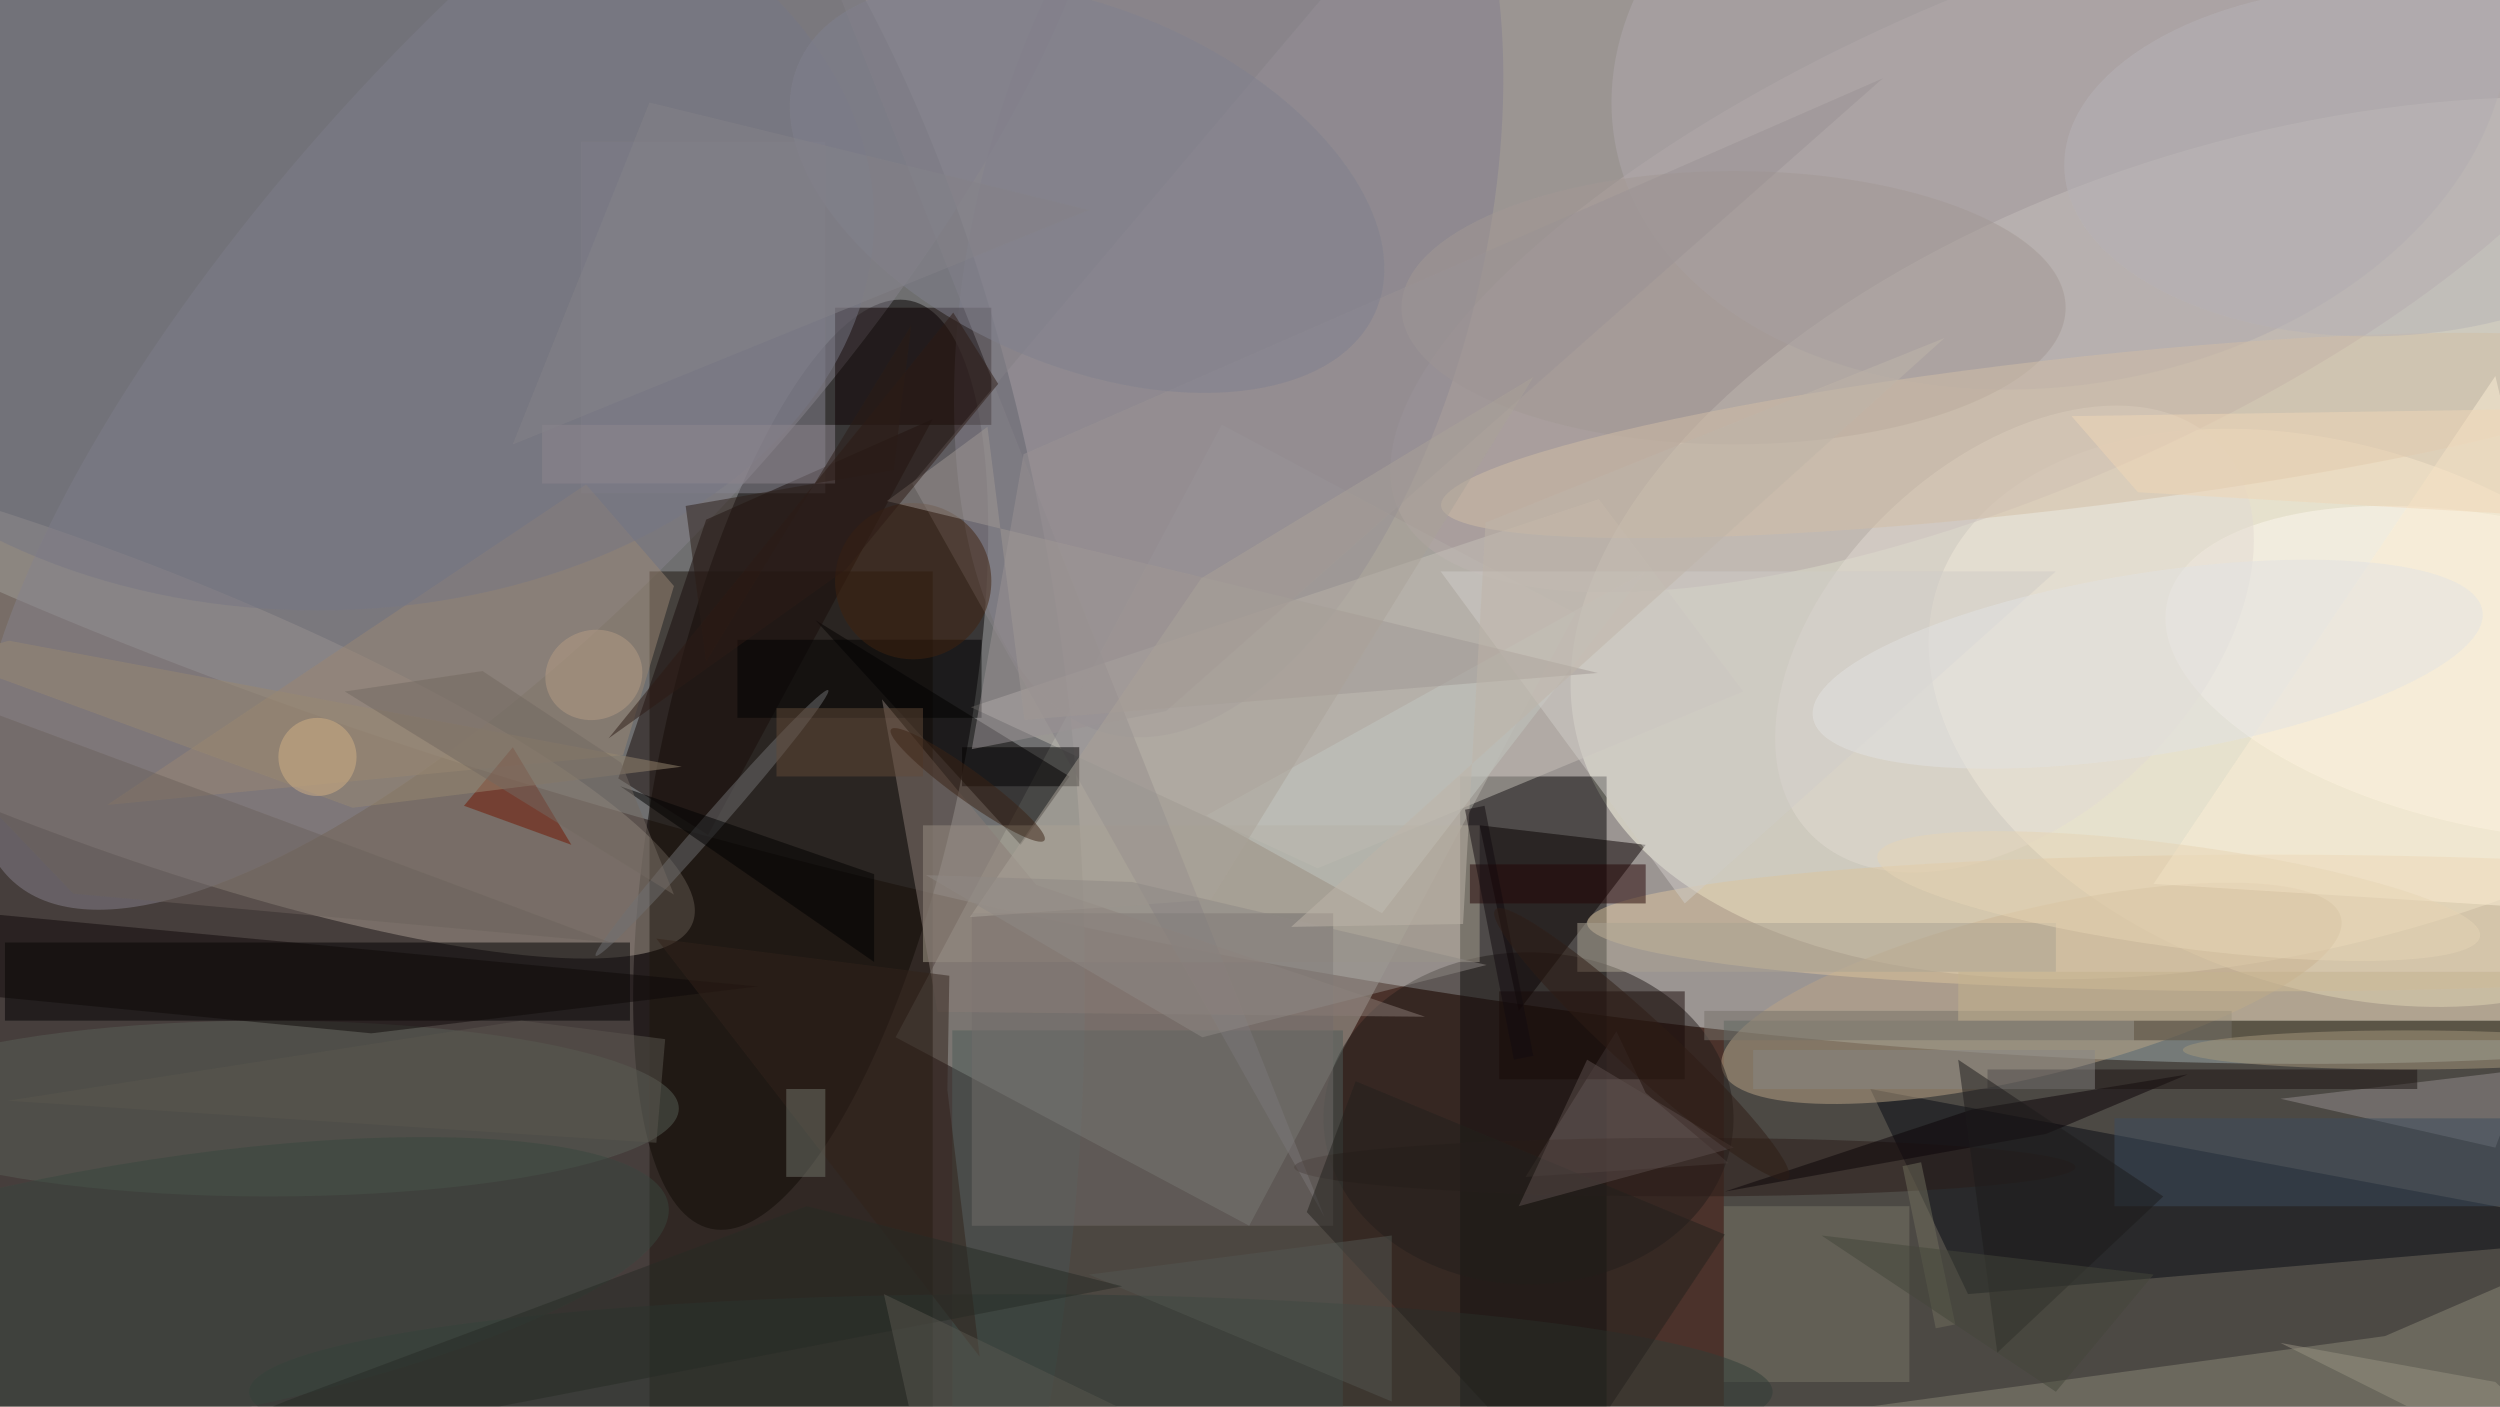 <svg xmlns="http://www.w3.org/2000/svg" viewBox="0 0 1669 939"><defs/><filter id="a"><feGaussianBlur stdDeviation="12"/></filter><rect width="100%" height="100%" fill="#4b322b"/><g filter="url(#a)"><g fill-opacity=".5" transform="translate(3.3 3.3) scale(6.52)"><circle r="1" fill="#edf9fb" transform="rotate(-78.9 84.5 -66.1) scale(68.083 217.862)"/><circle r="1" fill="#ffffeb" transform="rotate(74 81.4 183.4) scale(41.458 77.055)"/><circle r="1" fill="#434a4e" transform="matrix(72.487 -1.844 3.507 137.834 38 95.8)"/><circle r="1" fill="#050000" transform="matrix(-15.044 -3.233 10.209 -47.512 82.5 77.8)"/><circle r="1" fill="#ab9f93" transform="matrix(-62.125 -23.57 5.183 -13.661 8.3 70.4)"/><path d="M149 79h15v65h-15z"/><path fill="#afaea7" d="M160.8 62.3L127.4 125l-36.2-19.3L124.6 43z"/><circle r="1" fill="#fff8df" transform="matrix(8.843 -26.277 40.473 13.621 238.4 73)"/><circle r="1" fill="#b7a9a9" transform="matrix(10.129 23.296 -63.541 27.626 206.2 24)"/><path fill="#4f615e" d="M176 104h80v40h-80z"/><circle r="1" fill="#87828d" transform="matrix(-20.837 -18.864 54.366 -60.05 55.2 29.7)"/><path fill="#070b12" d="M201 132l-10-21 80 15z"/><path d="M0 96h64v8H0z"/><path fill="#1c140d" d="M66 58h29v86H66z"/><circle r="1" fill="#baa586" transform="matrix(2.023 8.265 -31.696 7.757 207.5 101.2)"/><circle r="1" fill="#837f8e" transform="matrix(25.319 6.125 -12.247 50.624 125.3 24)"/><path fill="#030000" d="M104 86L83 63l26 16z"/><ellipse cx="156" cy="114" fill="#221c1a" rx="21" ry="17"/><path fill="#4e5d59" d="M97 105h40v39H97z"/><path fill="#c7c1b8" d="M134.4 88.4L178 70.3l-14.8-19.7-64.3 21.3z"/><path fill="#090000" d="M155 103l13-17-17-2z"/><path fill="#8a8876" d="M243.7 136.3l-56.3 7.7 83.6 8.3-10.2-23.4z"/><path fill="#a9a090" d="M94 84h57v14H94z"/><circle r="1" fill="#afa8ad" transform="rotate(80.1 101.6 128.2) scale(32.845 46.264)"/><path fill="#0c0000" d="M85 31h16v12H85z"/><ellipse cx="27" cy="113" fill="#586056" rx="42" ry="9"/><path fill="#87858f" d="M59 14h25v36H59z"/><path fill="#190d0b" d="M71.8 52.7L95 42.4 72 85l-9.2-5.8z"/><circle r="1" fill="#fef8ef" transform="matrix(3.331 -15.515 33.61 7.216 255 68.4)"/><path fill="#848086" d="M147.8-16L92.9 49l42.2 75.1L79.5-16z"/><path fill="#948f8f" d="M255 117l-22-5 25-3z"/><path fill="#797667" d="M176 123h19v18h-19z"/><path fill="#9a8773" d="M68.5 59.5l-9-10.4-49 32.8 52.8-5.1z"/><path fill="#675a59" d="M168 111.4l8.5 7.2-20.8 1.4 9.3-14.9z"/><ellipse cx="103" cy="142" fill="#303d37" rx="78" ry="10"/><circle r="1" fill="#e3dbd2" transform="rotate(136.7 90 73.3) scale(28.896 18.345)"/><ellipse cx="232" cy="94" fill="#dcc59f" rx="70" ry="7"/><path fill="#721500" d="M47 82l5-6 6 10z"/><ellipse cx="172" cy="119" fill="#2b1c18" rx="40" ry="3"/><path fill="#030000" d="M98 76h12v4H98z"/><path d="M75 65h25v8H75z"/><ellipse cx="32" cy="22" fill="#767784" rx="57" ry="40"/><circle r="1" fill="#707173" transform="rotate(131.2 17.2 58.3) scale(18.072 1)"/><path fill="#0b0306" d="M209 115.6l14.5-6.1-22.1 3.6-25.3 8.4z"/><path fill="#0e0908" d="M77.2 100.5l-39.7 4.8-53.5-5.2 3-8.1z"/><ellipse cx="177" cy="31" fill="#a39895" rx="34" ry="14"/><path fill="#736d6b" d="M99 93h37v32H99z"/><path fill="#6c635c" d="M-16 67l78 29-55-5z"/><path fill="#c3c6c0" d="M123 83l18 10 27-35z"/><path fill="#9a9394" d="M118.9 72.3l73.4-64.8-88 38.5L99 76.2z"/><circle cx="93" cy="59" r="8" fill="#41230f"/><path fill="#8a7d77" d="M105.6 90.1l39.8 13.5-49.9-.5-5.7-32z"/><path fill="#aaa392" d="M161 94h49v5h-49z"/><path fill="#23201d" d="M138.3 110.2l37.8 15.7-17 25.5-25.8-27.8z"/><path fill="#32221a" d="M96.5 111.1l.2-11.7-30-3.8 33.1 42.8z"/><circle r="1" fill="#d3bea6" transform="rotate(-96.6 124.4 -71.3) scale(7.685 62.892)"/><circle r="1" fill="#80818e" transform="matrix(7.185 -16.806 29.571 12.642 110.8 18.7)"/><path fill="#73776d" d="M80 111h4v9h-4z"/><path fill="#fdefd4" d="M255 38l-35 52 48 3z"/><path fill="#423017" d="M218 104h38v2h-38z"/><path fill="#d0cdc9" d="M210 58h-63l25 34z"/><path fill="#3c4c5e" d="M216 114h40v9h-40z"/><path fill="#525651" d="M142 143v-17l-31 4z"/><path fill="#988871" d="M69.3 78l-33.7 4.2-41.7-15.3 6.5-1.8z"/><path d="M89 89l-26-9 26 18z"/><path fill="#8f878e" d="M55 43h30v6H55z"/><path fill="#634a39" d="M79 72h15v7H79z"/><path fill="#190b09" d="M153 101h19v9h-19z"/><circle r="1" fill="#b7b3b6" transform="matrix(-31.937 .58 -.325 -17.926 242.8 16)"/><path fill="#a09895" d="M104.4 73.2l58.7-4.8-72.8-17.6 10.3-7.6z"/><circle r="1" fill="#38473e" transform="matrix(-2.25 -13.249 54.63 -9.277 13.3 132.1)"/><path fill="#757068" d="M174 103h54v3h-54z"/><path fill="#240504" d="M150 88h18v4h-18z"/><path fill="#1c1512" d="M203 109h44v2h-44z"/><path fill="#5d4f4c" d="M162 108l15 9-22 6z"/><path fill="#c4b28f" d="M200 99h56v5h-56z"/><path fill="#888784" d="M179 107h35v4h-35z"/><path fill="#1c1a1b" d="M221 122l-17 16-4-30z"/><path fill="#2b1c16" d="M71.8 67.2l-2.1-15.9L91 47.6l1.8-14.8z"/><path fill="#aba298" d="M123.5 91.6l33-53.5-34 20.6-23.7 34.7z"/><path fill="#262b25" d="M114.4 131.2L7.1 151.9l21.8-9L82.1 123z"/><path fill="#8f8985" d="M122.6 105.7L94.3 89.1l21.1.7 36.3 8.5z"/><path fill="#5b574f" d="M67.6 105.9L52.9 104 .3 112.2l66.4 4.3z"/><path fill="#2c1b14" d="M97.1 31.5l4.6 7.3-15.6 19-24.3 17.3z"/><path fill="#736960" d="M68.5 91.1l-5.4-13.5-14.2-9.4-14.1 2.1z"/><circle r="1" fill="#b79c84" transform="matrix(-1.494 -4.328 4.734 -1.634 60.3 68.6)"/><path fill="#706f5c" d="M196.2 118.5l3.5 16.6-2 .4-3.4-16.6z"/><circle r="1" fill="#3a2314" transform="rotate(125.9 28.9 65.1) scale(1.536 9.694)"/><path fill="#f0d6b7" d="M218.4 49.9l-6.8-7.8 59.4-.9-11.3 11.1z"/><path fill="#beb5a9" d="M151.6 53l47-18.9-66.9 60.3 17.6-.3z"/><path fill="#45463a" d="M186 126l34 4-10 12z"/><ellipse cx="246" cy="107" fill="#a6987d" rx="23" ry="2"/><circle cx="32" cy="77" r="4" fill="#d2b185"/><circle r="1" fill="#e2e3e3" transform="matrix(-1.467 -9.201 34.274 -5.465 219.4 67.5)"/><path fill="#989382" d="M233 137l22 4 16 15z"/><path fill="#858288" d="M111 21L66 10 52 45z"/><path fill="#120b0f" d="M156.5 107.6l-2 .4-5-25.6 2-.4z"/><circle r="1" fill="#e7d4b4" transform="rotate(-82.4 163.4 -81.5) scale(5.258 31.129)"/><path fill="#58564e" d="M146 159l-52-9-4-18z"/><circle r="1" fill="#2f1d15" transform="matrix(-15.001 -13.768 1.873 -2.041 167.6 106.4)"/></g></g></svg>